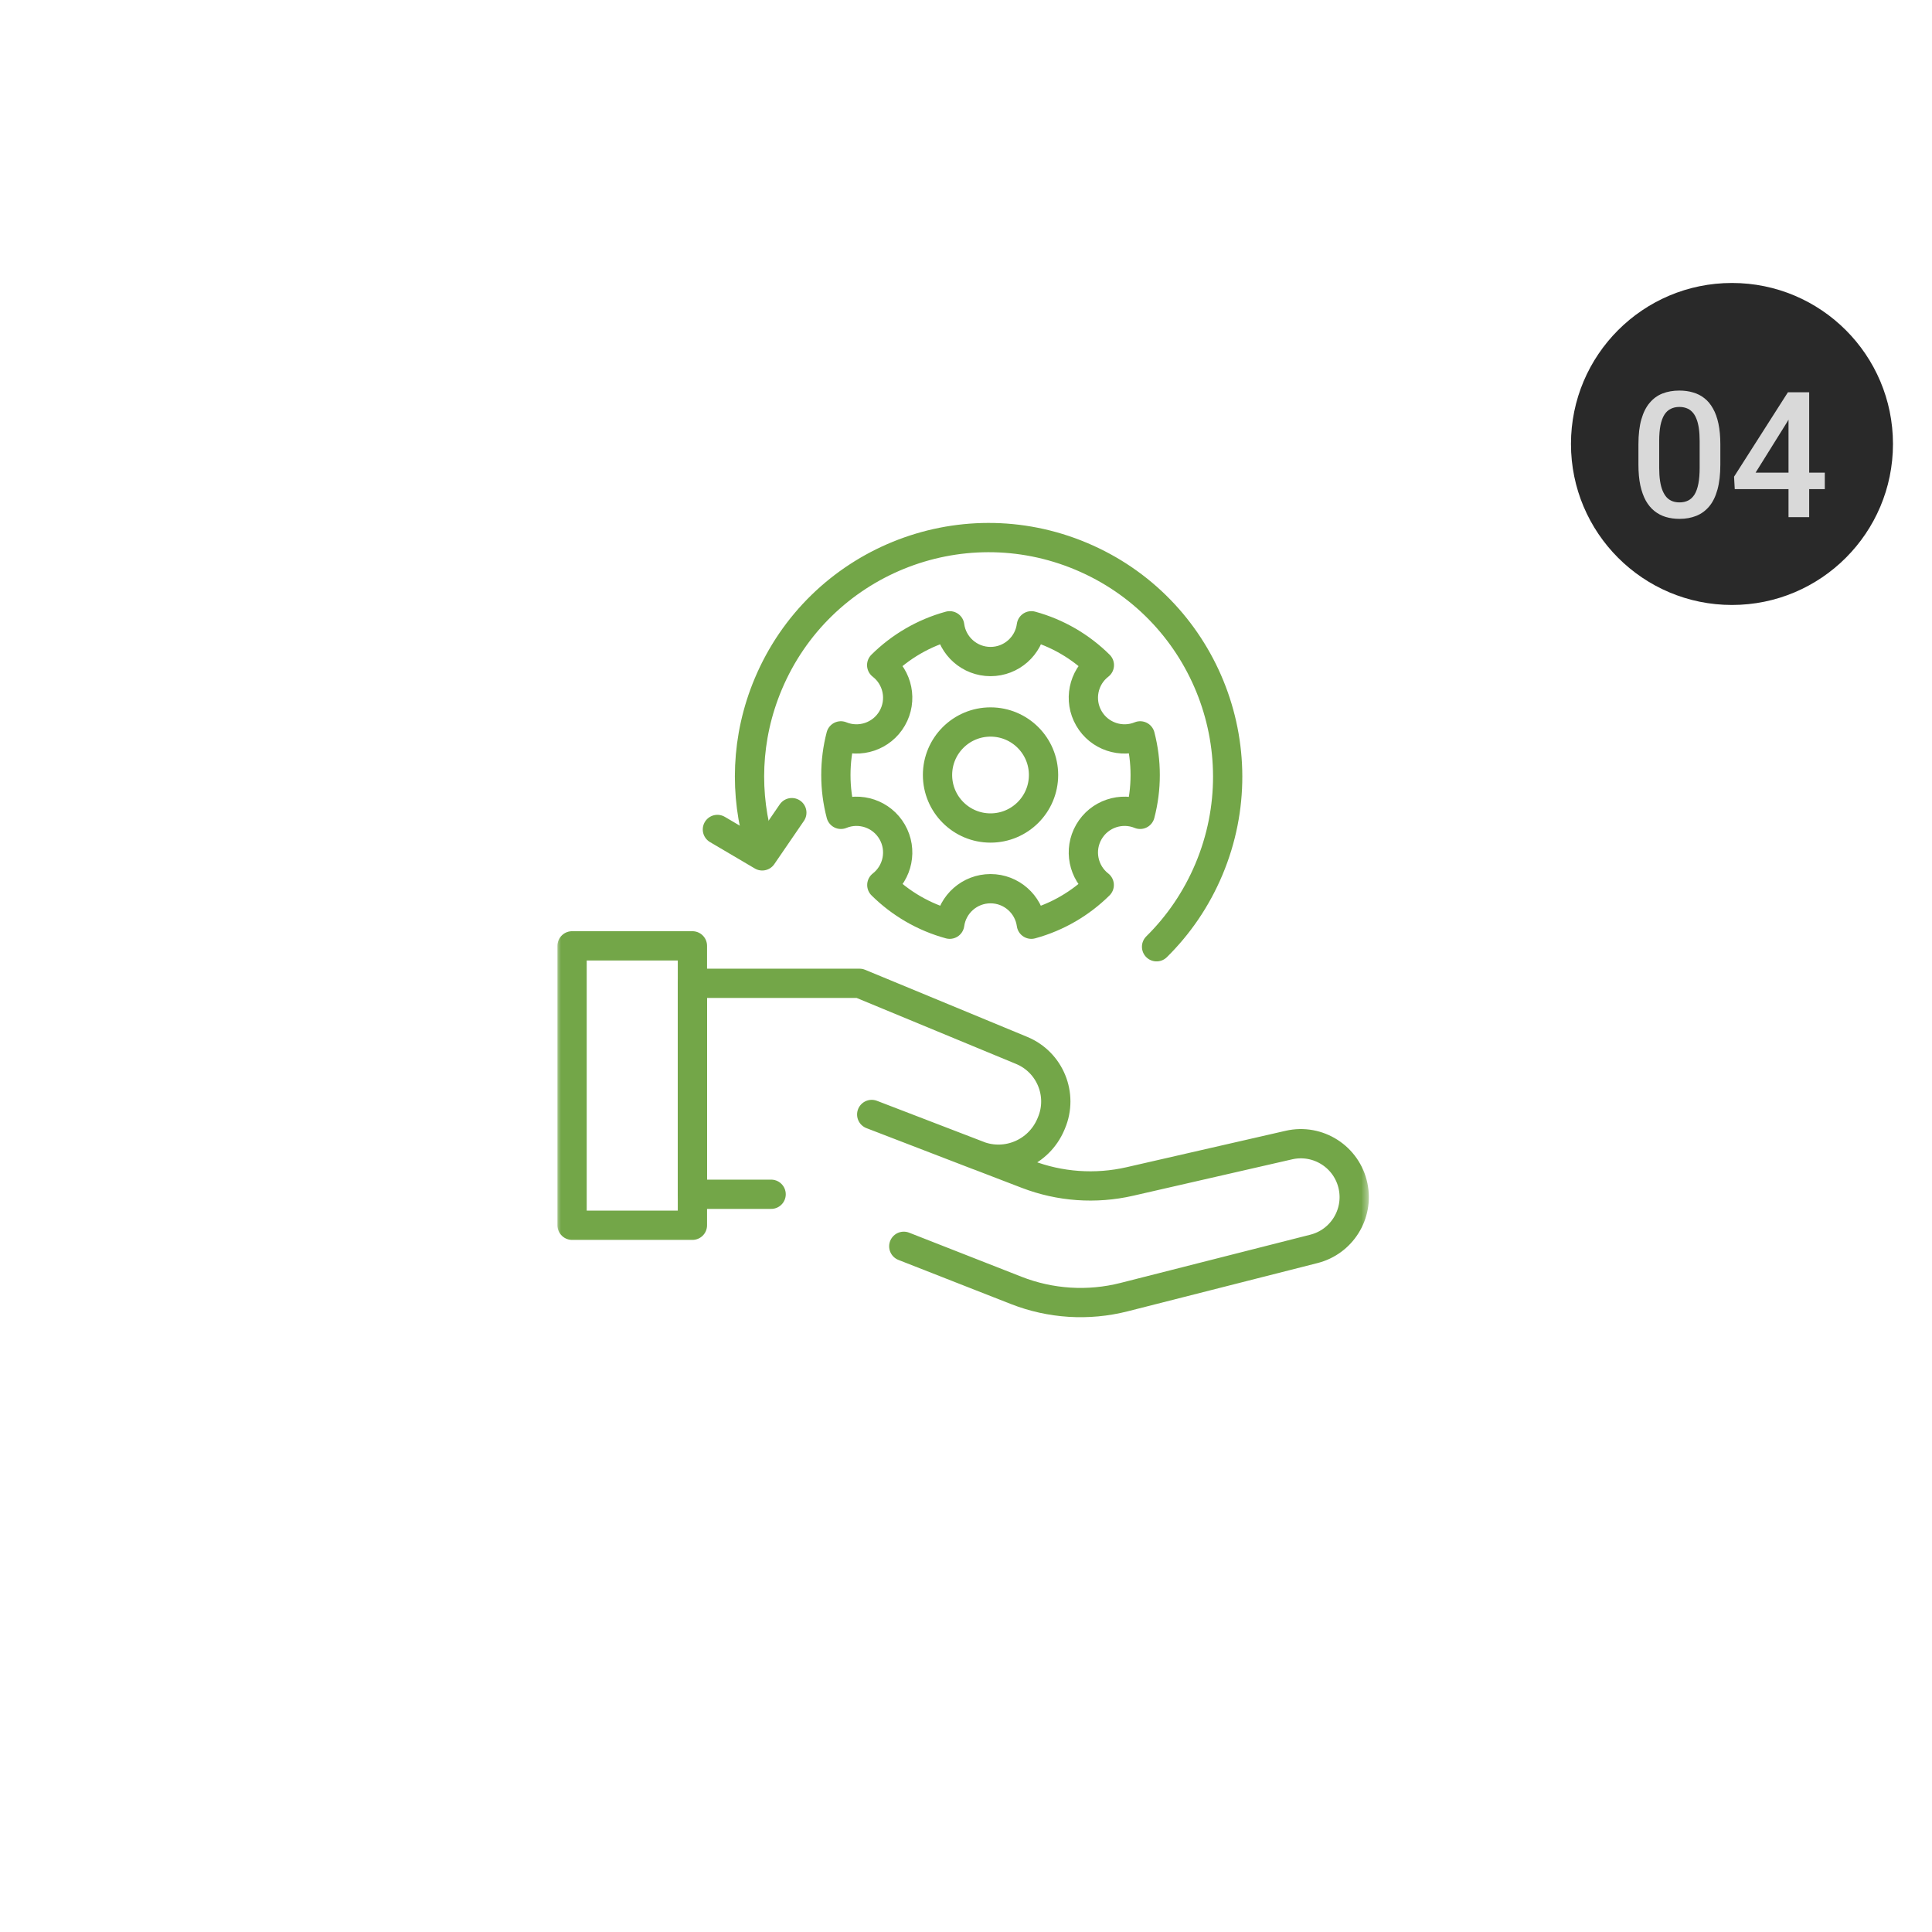 <svg width="198" height="198" viewBox="0 0 198 198" fill="none" xmlns="http://www.w3.org/2000/svg">
<g filter="url(#filter0_d_132_1001)">
<circle cx="99" cy="95" r="95" fill="white"/>
</g>
<mask id="mask0_132_1001" style="mask-type:luminance" maskUnits="userSpaceOnUse" x="57" y="52" width="84" height="84">
<path d="M138.915 134.5V54.085H58.5V134.5H138.915Z" fill="white" stroke="white" stroke-width="3"/>
</mask>
<g mask="url(#mask0_132_1001)">
<path d="M101.513 84.858C98.513 84.858 96.081 82.425 96.081 79.425C96.081 76.425 98.513 73.993 101.513 73.993C104.514 73.993 106.946 76.425 106.946 79.425C106.946 82.425 104.514 84.858 101.513 84.858ZM116.852 75.415C114.925 76.205 112.663 75.47 111.594 73.618C110.523 71.764 111.018 69.436 112.668 68.165C110.759 66.273 108.369 64.863 105.699 64.134C105.426 66.202 103.656 67.798 101.513 67.798C99.371 67.798 97.6 66.202 97.328 64.134C94.657 64.863 92.269 66.273 90.359 68.165C92.009 69.437 92.504 71.764 91.434 73.618C90.364 75.47 88.102 76.205 86.176 75.415C85.835 76.724 85.663 78.072 85.664 79.425C85.663 80.786 85.837 82.141 86.182 83.458C88.106 82.669 90.365 83.406 91.434 85.257C92.501 87.106 92.012 89.425 90.373 90.699C92.281 92.585 94.666 93.991 97.331 94.718C97.614 92.661 99.379 91.077 101.513 91.077C103.648 91.077 105.413 92.661 105.696 94.718C108.361 93.991 110.747 92.585 112.655 90.699C111.016 89.425 110.526 87.106 111.594 85.257C112.663 83.406 114.92 82.669 116.846 83.458C117.191 82.141 117.365 80.786 117.364 79.425C117.364 78.072 117.192 76.724 116.852 75.415Z" stroke="#73A648" stroke-width="3" stroke-miterlimit="10" stroke-linecap="round" stroke-linejoin="round"/>
<path d="M79.028 122.394H70.962L70.962 100.776H88.094L104.705 107.651C107.611 108.854 108.98 112.195 107.753 115.09L107.697 115.223C106.461 118.142 103.163 119.542 100.233 118.412C95.519 116.593 89.337 114.217 89.337 114.217L105.254 120.336C108.611 121.627 112.277 121.887 115.783 121.085L132.091 117.351C135.079 116.667 138.047 118.57 138.671 121.572C139.267 124.44 137.499 127.268 134.66 127.99L115.202 132.935C111.533 133.867 107.665 133.626 104.141 132.243L92.624 127.726" stroke="#73A648" stroke-width="3" stroke-miterlimit="10" stroke-linecap="round" stroke-linejoin="round"/>
<path d="M70.962 125.571H58.629V96.934H70.962L70.962 125.571Z" stroke="#73A648" stroke-width="3" stroke-miterlimit="10" stroke-linecap="round" stroke-linejoin="round"/>
<path d="M118.531 97.029C120.762 94.828 122.606 92.159 123.897 89.089C129.141 76.618 123.281 62.257 110.81 57.014C98.338 51.77 83.977 57.63 78.734 70.101C76.422 75.6 76.27 81.467 77.89 86.757" stroke="#73A648" stroke-width="3" stroke-miterlimit="10" stroke-linecap="round" stroke-linejoin="round"/>
<path d="M73.523 85.007L78.116 87.713L81.15 83.284" stroke="#73A648" stroke-width="3" stroke-miterlimit="10" stroke-linecap="round" stroke-linejoin="round"/>
</g>
<circle cx="177.5" cy="45.5" r="16.5" fill="#292929"/>
<path d="M176.308 45.529V47.621C176.308 48.623 176.208 49.478 176.009 50.188C175.815 50.891 175.534 51.462 175.165 51.901C174.796 52.341 174.354 52.663 173.838 52.868C173.328 53.073 172.757 53.176 172.124 53.176C171.62 53.176 171.151 53.111 170.718 52.982C170.29 52.853 169.903 52.651 169.558 52.376C169.212 52.101 168.916 51.746 168.67 51.312C168.43 50.873 168.242 50.349 168.107 49.739C167.979 49.13 167.914 48.424 167.914 47.621V45.529C167.914 44.522 168.014 43.672 168.213 42.98C168.412 42.283 168.696 41.718 169.065 41.284C169.435 40.845 169.874 40.525 170.384 40.326C170.899 40.127 171.474 40.027 172.106 40.027C172.616 40.027 173.085 40.092 173.513 40.221C173.946 40.344 174.333 40.54 174.673 40.81C175.019 41.079 175.312 41.431 175.552 41.864C175.798 42.292 175.985 42.81 176.114 43.42C176.243 44.023 176.308 44.727 176.308 45.529ZM174.189 47.92V45.213C174.189 44.703 174.16 44.255 174.102 43.868C174.043 43.476 173.955 43.145 173.838 42.875C173.727 42.6 173.586 42.377 173.416 42.207C173.246 42.031 173.053 41.905 172.836 41.829C172.619 41.747 172.376 41.706 172.106 41.706C171.778 41.706 171.485 41.77 171.228 41.899C170.97 42.023 170.753 42.222 170.577 42.497C170.401 42.773 170.267 43.136 170.173 43.587C170.085 44.032 170.041 44.574 170.041 45.213V47.92C170.041 48.435 170.07 48.89 170.129 49.282C170.188 49.675 170.275 50.012 170.393 50.293C170.51 50.568 170.65 50.797 170.814 50.978C170.984 51.154 171.178 51.283 171.395 51.365C171.617 51.447 171.86 51.488 172.124 51.488C172.458 51.488 172.754 51.424 173.012 51.295C173.27 51.166 173.486 50.961 173.662 50.68C173.838 50.393 173.97 50.02 174.058 49.563C174.146 49.106 174.189 48.559 174.189 47.92ZM187.013 48.438V50.126H177.784L177.714 48.852L183.233 40.203H184.93L183.093 43.35L179.92 48.438H187.013ZM185.413 40.203V53H183.295V40.203H185.413Z" fill="#D9D9D9"/>
<defs>
<filter id="filter0_d_132_1001" x="0" y="0" width="198" height="198" filterUnits="userSpaceOnUse" color-interpolation-filters="sRGB">
<feFlood flood-opacity="0" result="BackgroundImageFix"/>
<feColorMatrix in="SourceAlpha" type="matrix" values="0 0 0 0 0 0 0 0 0 0 0 0 0 0 0 0 0 0 127 0" result="hardAlpha"/>
<feOffset dy="4"/>
<feGaussianBlur stdDeviation="2"/>
<feComposite in2="hardAlpha" operator="out"/>
<feColorMatrix type="matrix" values="0 0 0 0 0 0 0 0 0 0 0 0 0 0 0 0 0 0 0.25 0"/>
<feBlend mode="normal" in2="BackgroundImageFix" result="effect1_dropShadow_132_1001"/>
<feBlend mode="normal" in="SourceGraphic" in2="effect1_dropShadow_132_1001" result="shape"/>
</filter>
</defs>
</svg>
